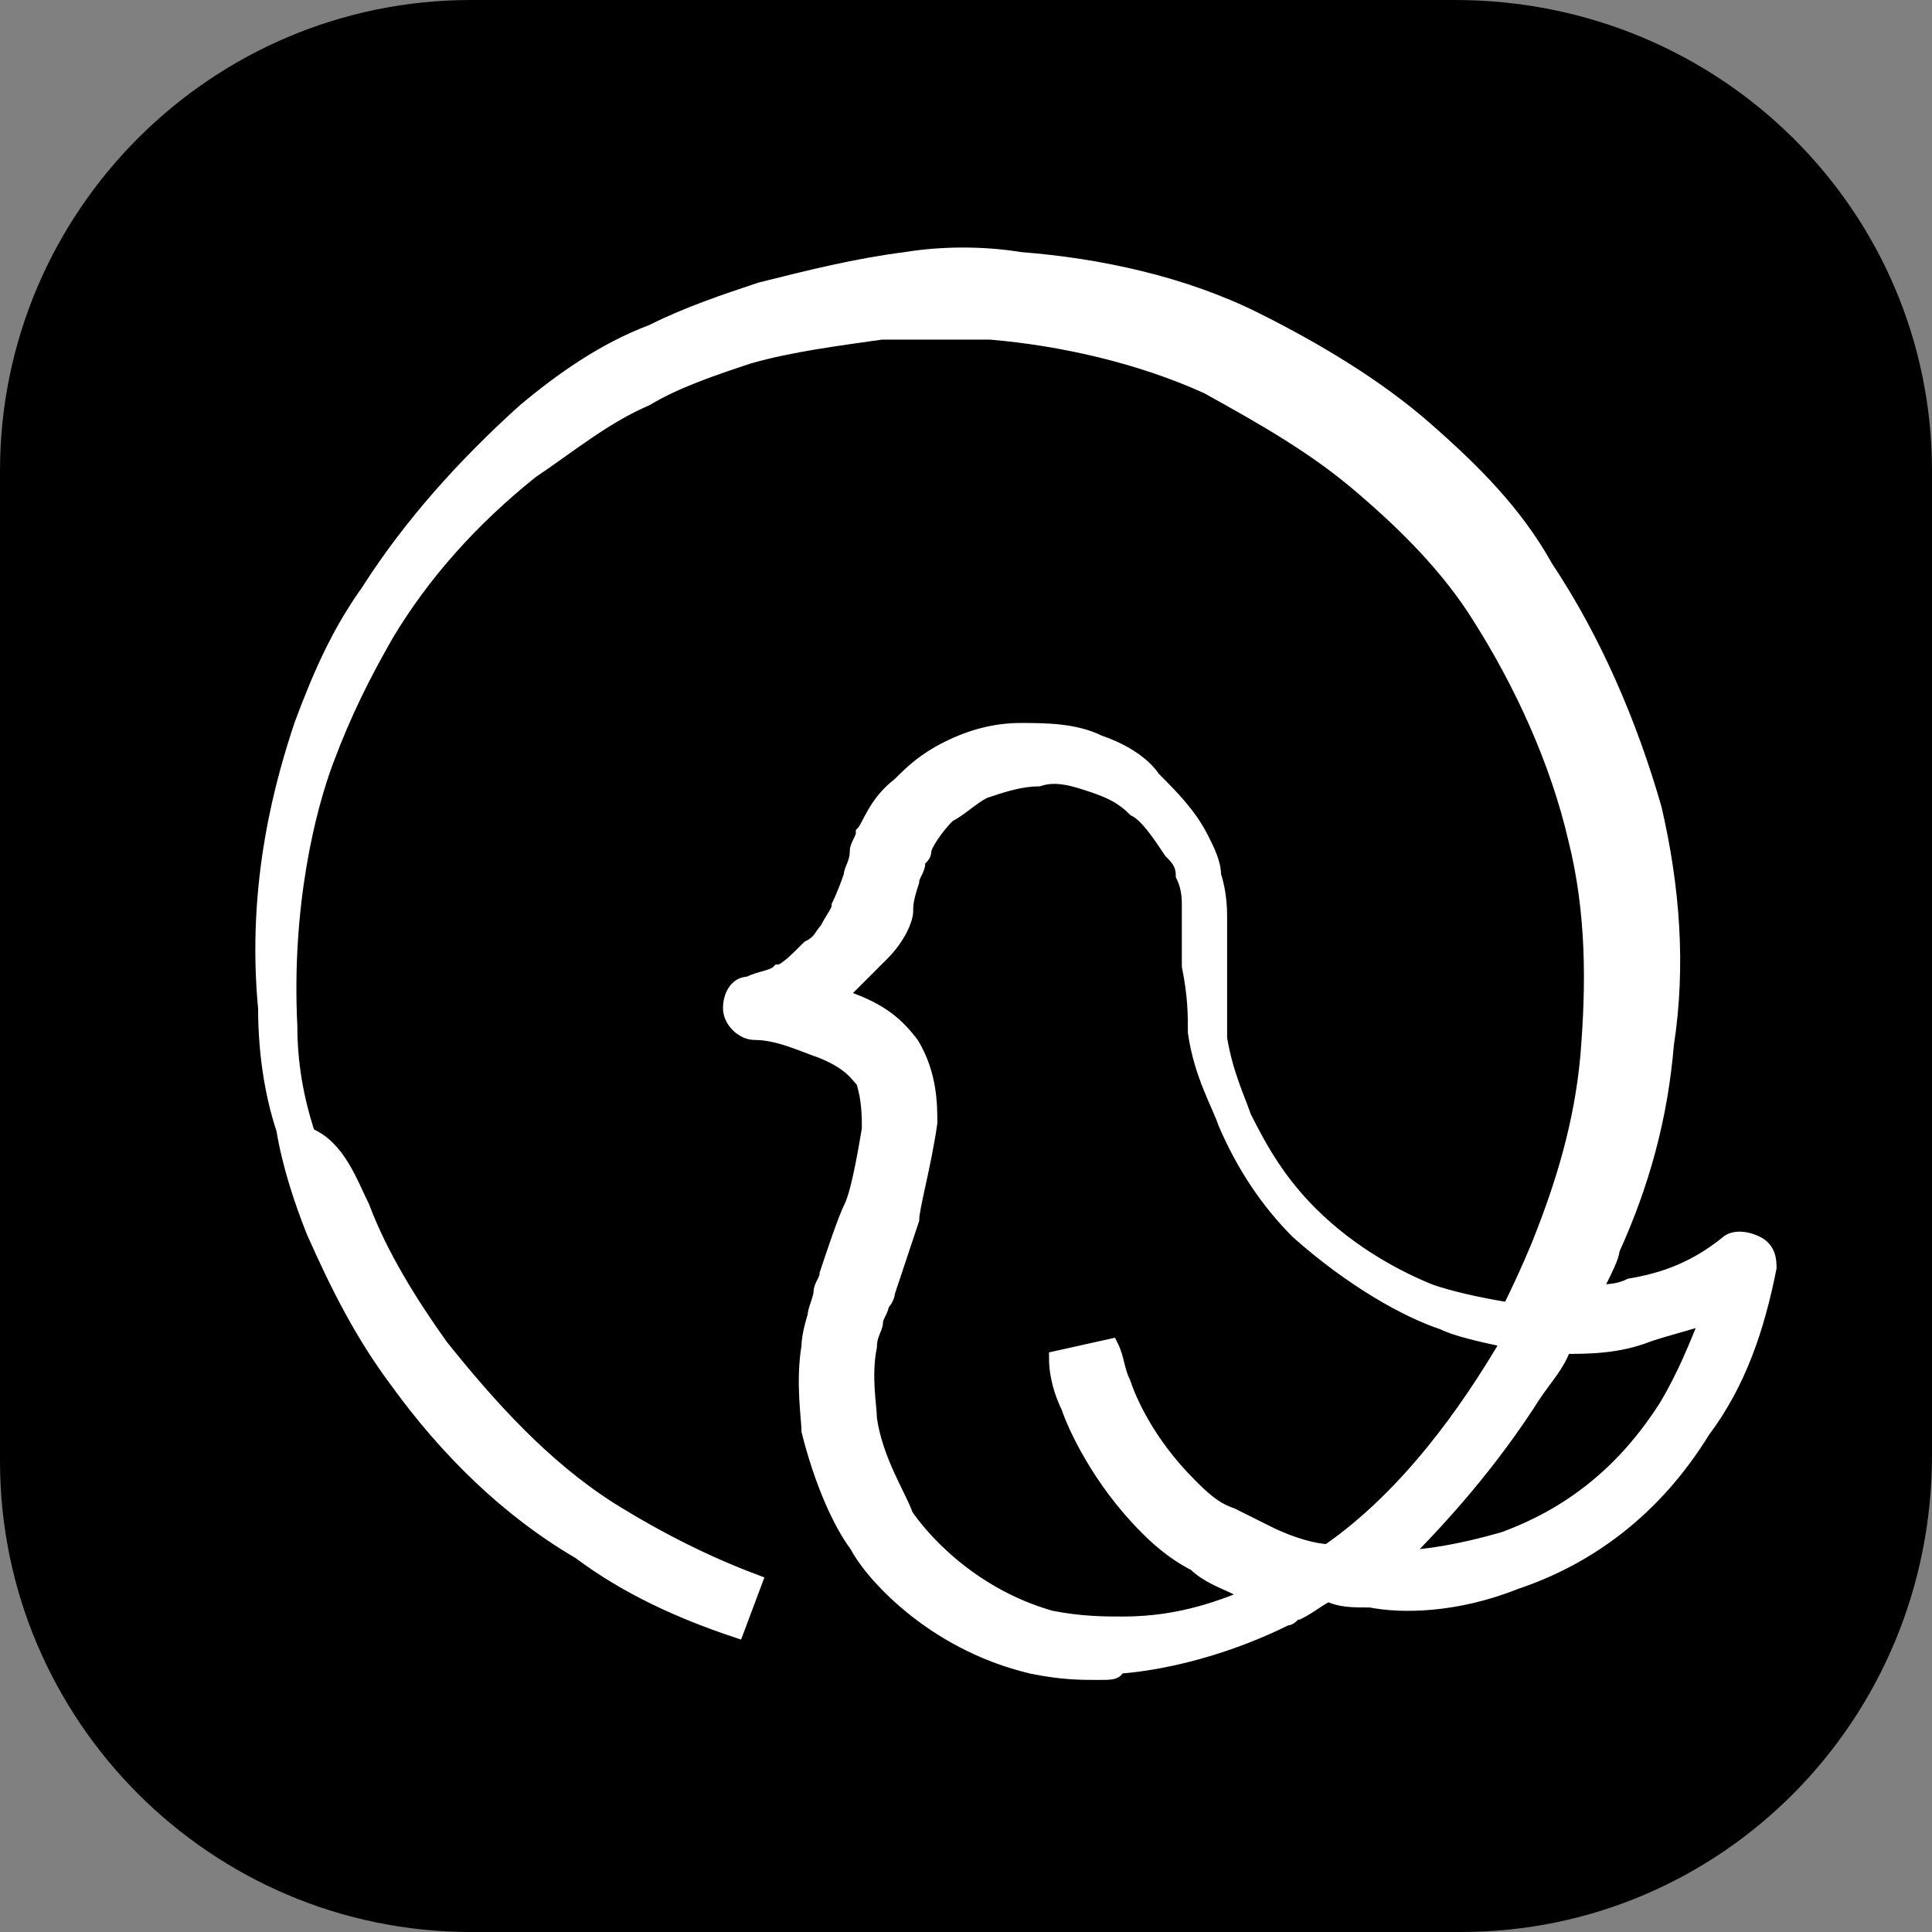 <?xml version="1.0" encoding="utf-8"?>
<!-- Generator: Adobe Illustrator 26.3.1, SVG Export Plug-In . SVG Version: 6.00 Build 0)  -->
<svg version="1.1" id="Layer_1" xmlns="http://www.w3.org/2000/svg" xmlns:xlink="http://www.w3.org/1999/xlink" x="0px" y="0px"
	 viewBox="0 0 32 32" style="enable-background:new 0 0 32 32;" xml:space="preserve">
<rect x="0" y="0" width="32" height="32" fill="#808080" stroke="none"/>
<style type="text/css">
	.st0{fill:#FFFFFF;stroke:#FFFFFF;stroke-width:0.25;stroke-miterlimit:10;}
</style>
<path d="M24.2,32H7.8C3.5,32,0,28.5,0,24.2V7.8C0,3.5,3.5,0,7.8,0h16.3C28.5,0,32,3.5,32,7.8v16.3C32,28.5,28.5,32,24.2,32z"/>
<path class="st0" d="M18.2,27.7c-0.3,0-0.6,0-1.1-0.1c-1.7-0.4-2.7-1.6-2.9-2c-0.3-0.4-0.6-1.1-0.8-1.9c0-0.2-0.1-0.8,0-1.4
	c0-0.2,0.1-0.5,0.1-0.5c0-0.1,0.1-0.3,0.1-0.4c0-0.1,0.1-0.2,0.1-0.3c0.1-0.3,0.3-0.9,0.4-1.1c0.1-0.2,0.2-0.7,0.3-1.3
	c0-0.2,0-0.5-0.1-0.8c0,0,0,0,0,0v0c-0.1-0.1-0.2-0.3-0.7-0.5c-0.3-0.1-0.7-0.3-1.1-0.3c-0.2,0-0.4-0.2-0.4-0.4
	c0-0.2,0.1-0.4,0.3-0.4c0.2-0.1,0.4-0.1,0.5-0.2c0.1,0,0.3-0.2,0.5-0.4c0.2-0.1,0.2-0.2,0.3-0.3c0.1-0.2,0.2-0.3,0.2-0.4
	c0,0,0.1-0.2,0.2-0.5l0,0c0-0.1,0.1-0.2,0.1-0.4c0-0.1,0.1-0.2,0.1-0.3c0.1-0.1,0.2-0.5,0.6-0.8c0.2-0.2,0.4-0.4,0.8-0.6
	c0.4-0.2,0.8-0.3,1.2-0.3c0.4,0,0.9,0,1.3,0.2c0.3,0.1,0.7,0.3,0.9,0.6c0.3,0.3,0.6,0.6,0.8,1c0.1,0.2,0.2,0.4,0.2,0.6
	c0.1,0.3,0.1,0.6,0.1,0.7c0,0.4,0,0.7,0,1c0,0.4,0,0.7,0,1c0.1,0.6,0.3,1,0.4,1.3c0.3,0.6,0.6,1.1,1.1,1.6c0.7,0.7,1.5,1.1,2,1.3
	c0.3,0.1,0.7,0.2,1.3,0.3c0.3-0.6,0.5-1.1,0.5-1.1c0,0,0,0,0,0c0.4-1,0.7-2,0.8-3.1c0.1-1.2,0.1-2.4-0.2-3.6
	c-0.3-1.3-0.9-2.6-1.6-3.7c-0.5-0.8-1.2-1.5-1.9-2.1c-0.8-0.7-1.7-1.2-2.6-1.7c-1.1-0.5-2.4-0.8-3.6-0.9c-0.6,0-1.2,0-1.8,0
	c-0.7,0.1-1.5,0.2-2.2,0.4c-0.6,0.2-1.2,0.4-1.7,0.7c-0.7,0.3-1.3,0.8-1.9,1.2c-1,0.8-1.8,1.7-2.4,2.7c-0.4,0.7-0.7,1.3-1,2.1
	c-0.3,0.8-0.7,2.4-0.6,4.4c0,0.6,0.1,1.2,0.3,1.8C5.6,19,5.8,19.6,6,20c0.3,0.8,0.8,1.6,1.3,2.3c0.8,1,1.7,2,2.8,2.7
	c0.8,0.5,1.6,0.9,2.4,1.2l-0.3,0.8c-0.9-0.3-1.8-0.7-2.6-1.3C8.4,25,7.4,24,6.6,22.9c-0.6-0.8-1-1.6-1.4-2.5
	c-0.2-0.5-0.4-1.1-0.5-1.7c-0.2-0.6-0.3-1.3-0.3-2C4.2,14.6,4.7,12.9,5,12c0.3-0.8,0.6-1.5,1.1-2.2c0.7-1.1,1.6-2.1,2.6-3
	c0.6-0.5,1.3-1,2.1-1.3C11.4,5.2,12,5,12.6,4.8c0.8-0.2,1.6-0.4,2.4-0.5c0.6-0.1,1.3-0.1,1.9,0c1.3,0.1,2.7,0.4,3.9,1
	c1,0.5,2,1.1,2.8,1.8c0.8,0.7,1.5,1.4,2,2.3c0.8,1.2,1.4,2.6,1.8,4c0.3,1.3,0.4,2.6,0.2,3.9c-0.1,1.2-0.4,2.3-0.9,3.4l0,0
	c0,0.1-0.1,0.3-0.3,0.7c0,0,0,0,0,0c0.2,0,0.4,0,0.6-0.1c0.6-0.1,1.1-0.3,1.6-0.7c0.1-0.1,0.3-0.1,0.5,0s0.2,0.3,0.2,0.4
	c-0.2,1-0.5,1.9-1.1,2.7c-0.8,1.3-1.9,2.1-3.1,2.5c-1,0.4-1.9,0.4-2.4,0.3c-0.3,0-0.5,0-0.7-0.1c-0.2,0.1-0.3,0.2-0.5,0.3
	c0,0,0,0,0,0l0,0c-0.1,0-0.1,0.1-0.2,0.1c-0.4,0.2-1.5,0.7-2.8,0.8C18.5,27.7,18.4,27.7,18.2,27.7L18.2,27.7z M15.1,17.3
	C15.1,17.3,15.1,17.3,15.1,17.3C15.1,17.3,15.1,17.3,15.1,17.3c0.3,0.5,0.3,1,0.3,1.3c-0.1,0.7-0.3,1.4-0.3,1.6
	c-0.1,0.3-0.3,0.9-0.4,1.2c0,0,0,0.1-0.1,0.2c0,0.1-0.1,0.2-0.1,0.3c0,0.1-0.1,0.2-0.1,0.4c-0.1,0.5,0,1,0,1.2
	c0.1,0.7,0.5,1.3,0.6,1.6c0.2,0.3,1,1.3,2.4,1.7c0.5,0.1,0.9,0.1,1.2,0.1c1,0,1.7-0.3,2.2-0.5c-0.1,0-0.2-0.1-0.3-0.1
	c-0.2-0.1-0.5-0.2-0.7-0.4c-0.4-0.2-0.7-0.5-0.8-0.6c-0.8-0.8-1.2-1.7-1.3-2c-0.1-0.2-0.2-0.5-0.2-0.8l0.9-0.2
	c0.1,0.2,0.1,0.4,0.2,0.6c0.1,0.3,0.4,1,1.1,1.7c0.2,0.2,0.4,0.4,0.7,0.5c0.2,0.1,0.4,0.2,0.6,0.3c0.4,0.2,0.8,0.3,1,0.3
	c1.3-0.9,2.3-2.3,3-3.5c-0.5-0.1-0.9-0.2-1.1-0.3c-0.6-0.2-1.5-0.7-2.4-1.5c-0.5-0.5-0.9-1.1-1.2-1.8c-0.1-0.3-0.4-0.8-0.5-1.5
	c0-0.3,0-0.6-0.1-1.1c0-0.3,0-0.6,0-1c0-0.1,0-0.3-0.1-0.5c0-0.2-0.1-0.3-0.2-0.4c-0.2-0.3-0.4-0.6-0.6-0.7
	c-0.2-0.2-0.4-0.3-0.7-0.4c-0.3-0.1-0.6-0.2-0.9-0.1c-0.3,0-0.6,0.1-0.9,0.2c-0.2,0.1-0.4,0.3-0.6,0.4c-0.2,0.2-0.4,0.5-0.4,0.6
	c0,0.1-0.1,0.1-0.1,0.2c0,0.1-0.1,0.2-0.1,0.3l0,0C15,14.9,15,15,15,15.1c0,0.1-0.1,0.4-0.4,0.7c-0.2,0.2-0.3,0.3-0.5,0.5
	c-0.1,0.1-0.2,0.2-0.3,0.2c0,0,0.1,0,0.1,0C14.5,16.7,14.8,16.9,15.1,17.3L15.1,17.3L15.1,17.3z M25.9,22.3
	c-0.1,0.3-0.3,0.5-0.5,0.8c-0.7,1.1-1.5,2-2.2,2.7c0.4,0,1-0.1,1.7-0.3c1.1-0.4,2-1.1,2.7-2.2c0.3-0.5,0.5-1,0.7-1.5
	c-0.3,0.1-0.7,0.2-1,0.3C26.8,22.3,26.3,22.3,25.9,22.3L25.9,22.3z"/>
</svg>

